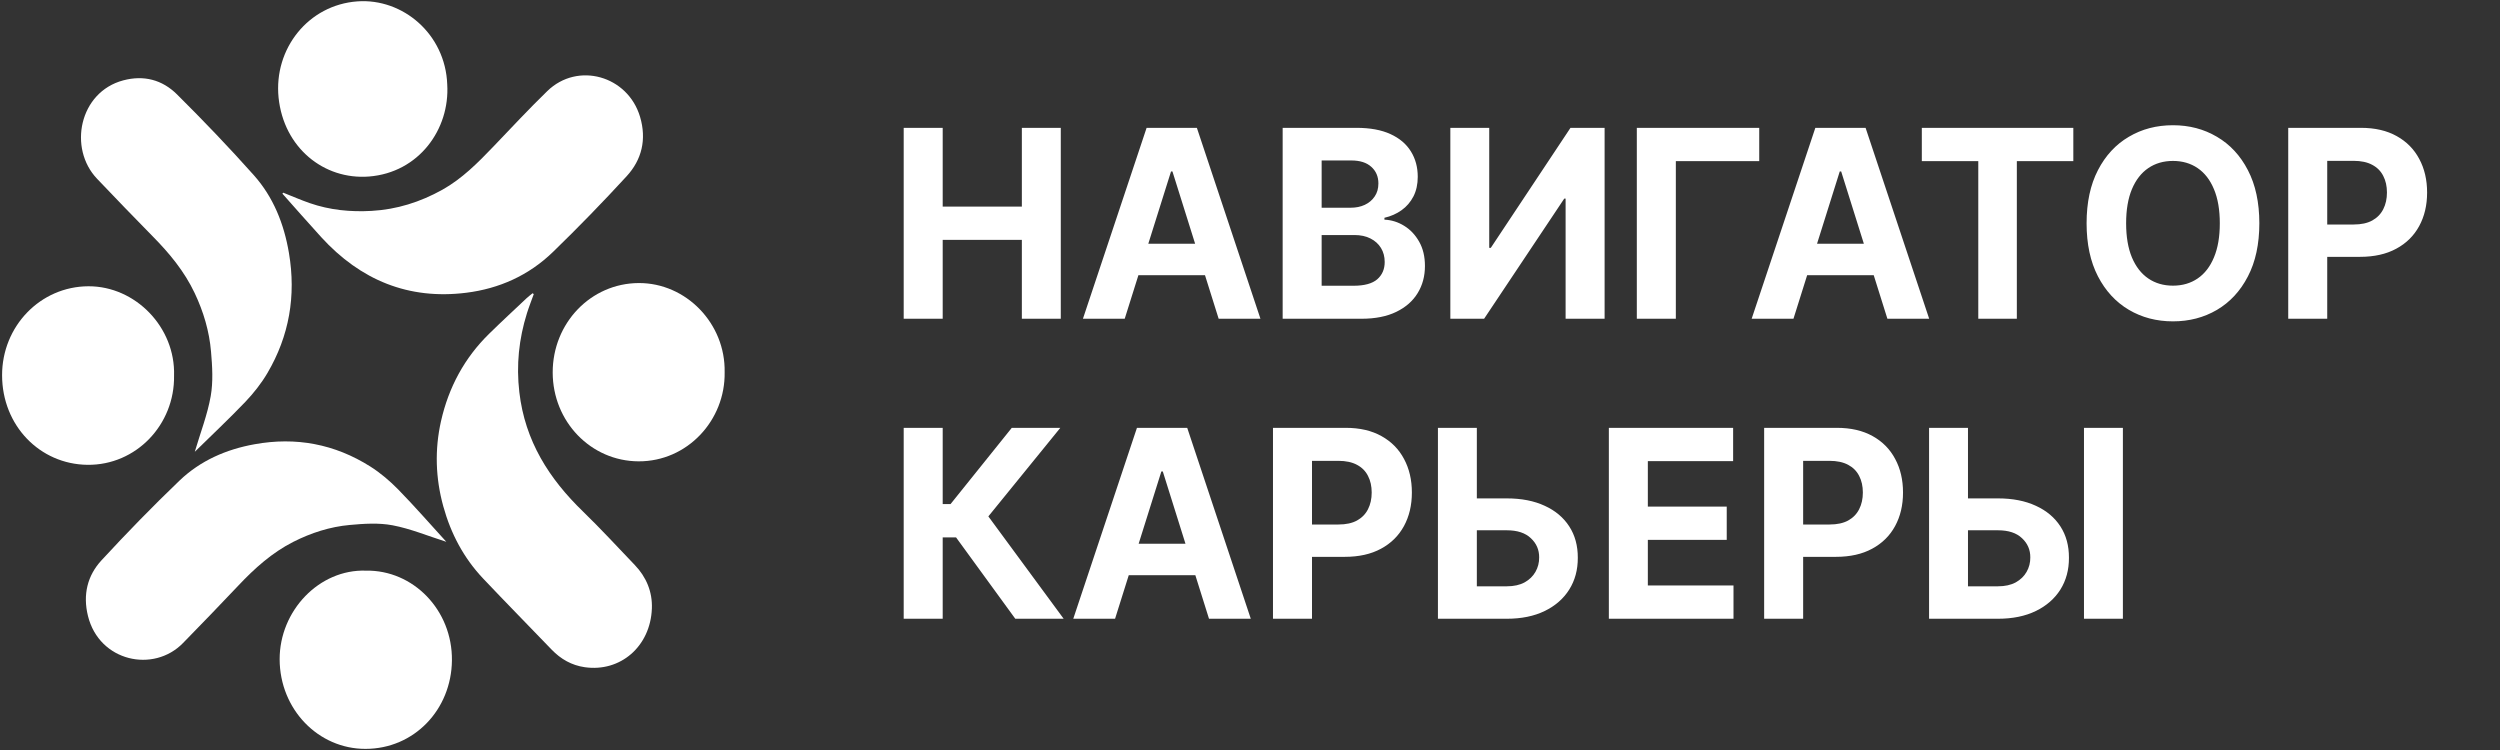 <svg width="140" height="42" viewBox="0 0 140 42" fill="none" xmlns="http://www.w3.org/2000/svg">
<rect x="0" y="0" width="140" height="42" fill="#333333" stroke="none"/>
<path d="M50.607 17.85V7.159H52.791V11.57H57.224V7.159H59.404V17.85H57.224V13.434H52.791V17.85H50.607ZM62.984 17.85H60.644L64.21 7.159H67.025L70.585 17.85H68.245L65.657 9.602H65.577L62.984 17.85ZM62.838 13.648H68.366V15.412H62.838V13.648ZM71.829 17.85V7.159H75.964C76.724 7.159 77.358 7.275 77.866 7.509C78.374 7.742 78.755 8.065 79.011 8.48C79.266 8.89 79.394 9.363 79.394 9.899C79.394 10.317 79.314 10.684 79.152 11.001C78.99 11.314 78.769 11.572 78.486 11.773C78.207 11.972 77.888 12.113 77.528 12.196V12.301C77.921 12.318 78.289 12.433 78.632 12.645C78.979 12.857 79.259 13.155 79.475 13.538C79.69 13.917 79.797 14.37 79.797 14.895C79.797 15.462 79.662 15.969 79.389 16.414C79.12 16.856 78.722 17.206 78.194 17.463C77.665 17.721 77.015 17.85 76.242 17.85H71.829ZM74.012 16.002H75.793C76.401 16.002 76.845 15.882 77.124 15.642C77.403 15.398 77.543 15.074 77.543 14.671C77.543 14.375 77.474 14.114 77.336 13.888C77.198 13.662 77.001 13.484 76.746 13.355C76.494 13.226 76.193 13.162 75.844 13.162H74.012V16.002ZM74.012 11.633H75.632C75.931 11.633 76.197 11.579 76.428 11.471C76.664 11.359 76.849 11.203 76.983 11.001C77.121 10.799 77.19 10.557 77.19 10.275C77.19 9.889 77.057 9.578 76.791 9.341C76.529 9.104 76.156 8.986 75.672 8.986H74.012V11.633ZM81.219 7.159H83.397V13.882H83.483L87.947 7.159H89.858V17.85H87.674V11.121H87.599L83.11 17.85H81.219V7.159ZM98.517 7.159V9.022H93.847V17.85H91.662V7.159H98.517ZM100.434 17.85H98.093L101.659 7.159H104.473L108.034 17.85H105.694L103.106 9.602H103.026L100.434 17.85ZM100.287 13.648H105.815V15.412H100.287V13.648ZM107.622 9.022V7.159H116.106V9.022H112.943V17.85H110.784V9.022H107.622ZM126.523 12.504C126.523 13.67 126.309 14.662 125.882 15.48C125.459 16.298 124.881 16.922 124.148 17.354C123.418 17.782 122.597 17.996 121.686 17.996C120.768 17.996 119.944 17.78 119.215 17.349C118.485 16.917 117.908 16.292 117.485 15.475C117.061 14.657 116.849 13.667 116.849 12.504C116.849 11.338 117.061 10.347 117.485 9.529C117.908 8.711 118.485 8.088 119.215 7.66C119.944 7.228 120.768 7.013 121.686 7.013C122.597 7.013 123.418 7.228 124.148 7.66C124.881 8.088 125.459 8.711 125.882 9.529C126.309 10.347 126.523 11.338 126.523 12.504ZM124.309 12.504C124.309 11.749 124.2 11.112 123.981 10.594C123.766 10.075 123.462 9.682 123.068 9.414C122.675 9.146 122.214 9.012 121.686 9.012C121.158 9.012 120.698 9.146 120.304 9.414C119.911 9.682 119.605 10.075 119.387 10.594C119.171 11.112 119.063 11.749 119.063 12.504C119.063 13.259 119.171 13.896 119.387 14.415C119.605 14.933 119.911 15.327 120.304 15.595C120.698 15.863 121.158 15.997 121.686 15.997C122.214 15.997 122.675 15.863 123.068 15.595C123.462 15.327 123.766 14.933 123.981 14.415C124.2 13.896 124.309 13.259 124.309 12.504ZM128.141 17.85V7.159H132.216C133 7.159 133.667 7.314 134.218 7.623C134.77 7.93 135.19 8.356 135.479 8.902C135.772 9.445 135.918 10.072 135.918 10.782C135.918 11.492 135.77 12.118 135.474 12.661C135.179 13.204 134.75 13.627 134.188 13.929C133.63 14.232 132.954 14.383 132.161 14.383H129.563V12.572H131.807C132.228 12.572 132.574 12.497 132.846 12.348C133.122 12.195 133.327 11.984 133.462 11.716C133.6 11.445 133.669 11.133 133.669 10.782C133.669 10.427 133.6 10.117 133.462 9.852C133.327 9.584 133.122 9.377 132.846 9.231C132.571 9.082 132.221 9.007 131.797 9.007H130.325V17.85H128.141ZM56.856 34.65L53.538 30.093H52.791V34.65H50.607V23.959H52.791V28.229H53.23L56.66 23.959H59.378L55.348 28.918L59.565 34.65H56.856ZM62.444 34.65H60.103L63.669 23.959H66.484L70.044 34.65H67.704L65.117 26.402H65.036L62.444 34.65ZM62.297 30.448H67.825V32.212H62.297V30.448ZM71.287 34.65V23.959H75.363C76.146 23.959 76.814 24.114 77.365 24.423C77.917 24.73 78.337 25.156 78.626 25.702C78.918 26.245 79.065 26.872 79.065 27.582C79.065 28.292 78.917 28.918 78.621 29.461C78.325 30.004 77.896 30.427 77.335 30.729C76.777 31.032 76.101 31.183 75.307 31.183H72.71V29.372H74.954C75.375 29.372 75.721 29.297 75.993 29.148C76.269 28.995 76.474 28.784 76.608 28.516C76.746 28.245 76.815 27.933 76.815 27.582C76.815 27.227 76.746 26.917 76.608 26.652C76.474 26.384 76.269 26.177 75.993 26.031C75.718 25.882 75.368 25.807 74.944 25.807H73.472V34.65H71.287ZM81.921 27.91H84.382C85.203 27.91 85.909 28.048 86.501 28.323C87.096 28.594 87.555 28.979 87.877 29.477C88.2 29.974 88.36 30.561 88.357 31.236C88.36 31.907 88.2 32.501 87.877 33.016C87.555 33.527 87.096 33.928 86.501 34.217C85.909 34.505 85.203 34.65 84.382 34.65H80.524V23.959H82.703V32.833H84.382C84.776 32.833 85.107 32.76 85.376 32.614C85.645 32.464 85.848 32.268 85.986 32.024C86.127 31.777 86.196 31.507 86.193 31.215C86.196 30.79 86.042 30.432 85.729 30.14C85.419 29.844 84.97 29.696 84.382 29.696H81.921V27.91ZM90.096 34.65V23.959H97.055V25.823H92.279V28.37H96.697V30.233H92.279V32.786H97.076V34.65H90.096ZM98.792 34.65V23.959H102.867C103.651 23.959 104.318 24.114 104.87 24.423C105.421 24.73 105.841 25.156 106.13 25.702C106.423 26.245 106.569 26.872 106.569 27.582C106.569 28.292 106.421 28.918 106.125 29.461C105.829 30.004 105.401 30.427 104.839 30.729C104.281 31.032 103.605 31.183 102.812 31.183H100.214V29.372H102.459C102.879 29.372 103.225 29.297 103.498 29.148C103.773 28.995 103.978 28.784 104.113 28.516C104.251 28.245 104.32 27.933 104.32 27.582C104.32 27.227 104.251 26.917 104.113 26.652C103.978 26.384 103.773 26.177 103.498 26.031C103.222 25.882 102.872 25.807 102.449 25.807H100.976V34.65H98.792ZM109.425 27.91H111.886C112.707 27.91 113.413 28.048 114.005 28.323C114.6 28.594 115.059 28.979 115.382 29.477C115.704 29.974 115.864 30.561 115.861 31.236C115.864 31.907 115.704 32.501 115.382 33.016C115.059 33.527 114.6 33.928 114.005 34.217C113.413 34.505 112.707 34.65 111.886 34.65H108.028V23.959H110.207V32.833H111.886C112.28 32.833 112.611 32.76 112.88 32.614C113.149 32.464 113.352 32.268 113.49 32.024C113.631 31.777 113.7 31.507 113.697 31.215C113.7 30.79 113.546 30.432 113.233 30.14C112.924 29.844 112.475 29.696 111.886 29.696H109.425V27.91ZM118.882 23.959V34.65H116.703V23.959H118.882Z" fill="white"/>
<path d="M29.89 16.472C29.763 16.829 29.622 17.18 29.509 17.542C29.059 18.981 28.906 20.438 29.082 21.955C29.398 24.702 30.756 26.813 32.649 28.646C33.647 29.613 34.589 30.641 35.551 31.644C36.195 32.315 36.541 33.148 36.505 34.078C36.426 36.203 34.736 37.653 32.742 37.363C32.015 37.257 31.408 36.914 30.89 36.377C29.611 35.046 28.316 33.731 27.048 32.39C25.971 31.249 25.248 29.891 24.824 28.353C24.387 26.769 24.339 25.171 24.698 23.578C25.126 21.685 26.014 20.041 27.385 18.697C28.077 18.018 28.789 17.36 29.494 16.695C29.6 16.595 29.716 16.512 29.829 16.42C29.85 16.44 29.87 16.455 29.89 16.472Z" fill="white"/>
<path d="M35.843 6.542C35.159 4.24 32.352 3.445 30.651 5.098C29.617 6.103 28.632 7.161 27.633 8.205C26.76 9.117 25.875 10.009 24.769 10.627C23.529 11.317 22.219 11.731 20.807 11.81C19.625 11.877 18.47 11.764 17.347 11.375C16.846 11.2 16.357 10.987 15.861 10.79L15.815 10.845C16.538 11.657 17.255 12.477 17.987 13.279C20.197 15.699 22.889 16.794 26.103 16.395C27.953 16.165 29.608 15.427 30.968 14.108C32.381 12.738 33.756 11.323 35.09 9.871C35.943 8.945 36.219 7.804 35.843 6.542ZM20.667 9.885C23.451 9.664 25.2 7.244 25.045 4.722C24.941 1.912 22.561 -0.105 20.017 0.077C17.264 0.274 15.325 2.729 15.6 5.464C15.887 8.268 18.137 10.084 20.667 9.885Z" fill="white"/>
<path d="M24.994 30.341C23.95 30.01 22.988 29.607 21.987 29.417C21.21 29.269 20.383 29.325 19.587 29.398C18.481 29.498 17.426 29.837 16.419 30.347C15.233 30.951 14.26 31.824 13.346 32.794C12.326 33.878 11.288 34.942 10.25 36.009C8.6 37.704 5.56 37.05 4.927 34.497C4.631 33.304 4.894 32.232 5.684 31.377C7.097 29.847 8.552 28.351 10.054 26.912C11.229 25.789 12.674 25.163 14.255 24.878C16.569 24.458 18.74 24.862 20.742 26.128C21.306 26.485 21.832 26.933 22.304 27.415C23.225 28.357 24.095 29.358 24.994 30.341Z" fill="white"/>
<path d="M20.491 31.956C23.137 31.91 25.339 34.162 25.308 36.985C25.277 39.747 23.186 41.935 20.469 41.937C17.82 41.941 15.669 39.718 15.66 36.925C15.653 34.2 17.877 31.868 20.491 31.956Z" fill="white"/>
<path d="M40.58 20.846C40.625 23.531 38.497 25.846 35.758 25.835C33.092 25.823 30.953 23.614 30.951 20.856C30.949 18.094 33.083 15.864 35.767 15.851C38.415 15.837 40.634 18.112 40.58 20.846Z" fill="white"/>
<path d="M10.908 25.3C11.228 24.218 11.617 23.221 11.8 22.183C11.942 21.378 11.889 20.52 11.818 19.696C11.722 18.549 11.395 17.454 10.902 16.413C10.32 15.183 9.478 14.174 8.543 13.227C7.498 12.17 6.471 11.094 5.442 10.018C3.806 8.308 4.437 5.157 6.9 4.501C8.051 4.194 9.085 4.466 9.911 5.285C11.387 6.751 12.831 8.258 14.218 9.815C15.303 11.033 15.906 12.531 16.181 14.169C16.587 16.568 16.196 18.817 14.975 20.892C14.631 21.477 14.198 22.022 13.733 22.511C12.821 23.464 11.857 24.367 10.908 25.3Z" fill="white"/>
<path d="M9.747 21.038C9.791 23.781 7.619 26.063 4.895 26.03C2.23 25.998 0.119 23.831 0.117 21.015C0.113 18.269 2.26 16.04 4.952 16.031C7.582 16.023 9.832 18.328 9.747 21.038Z" fill="white"/>
</svg>
